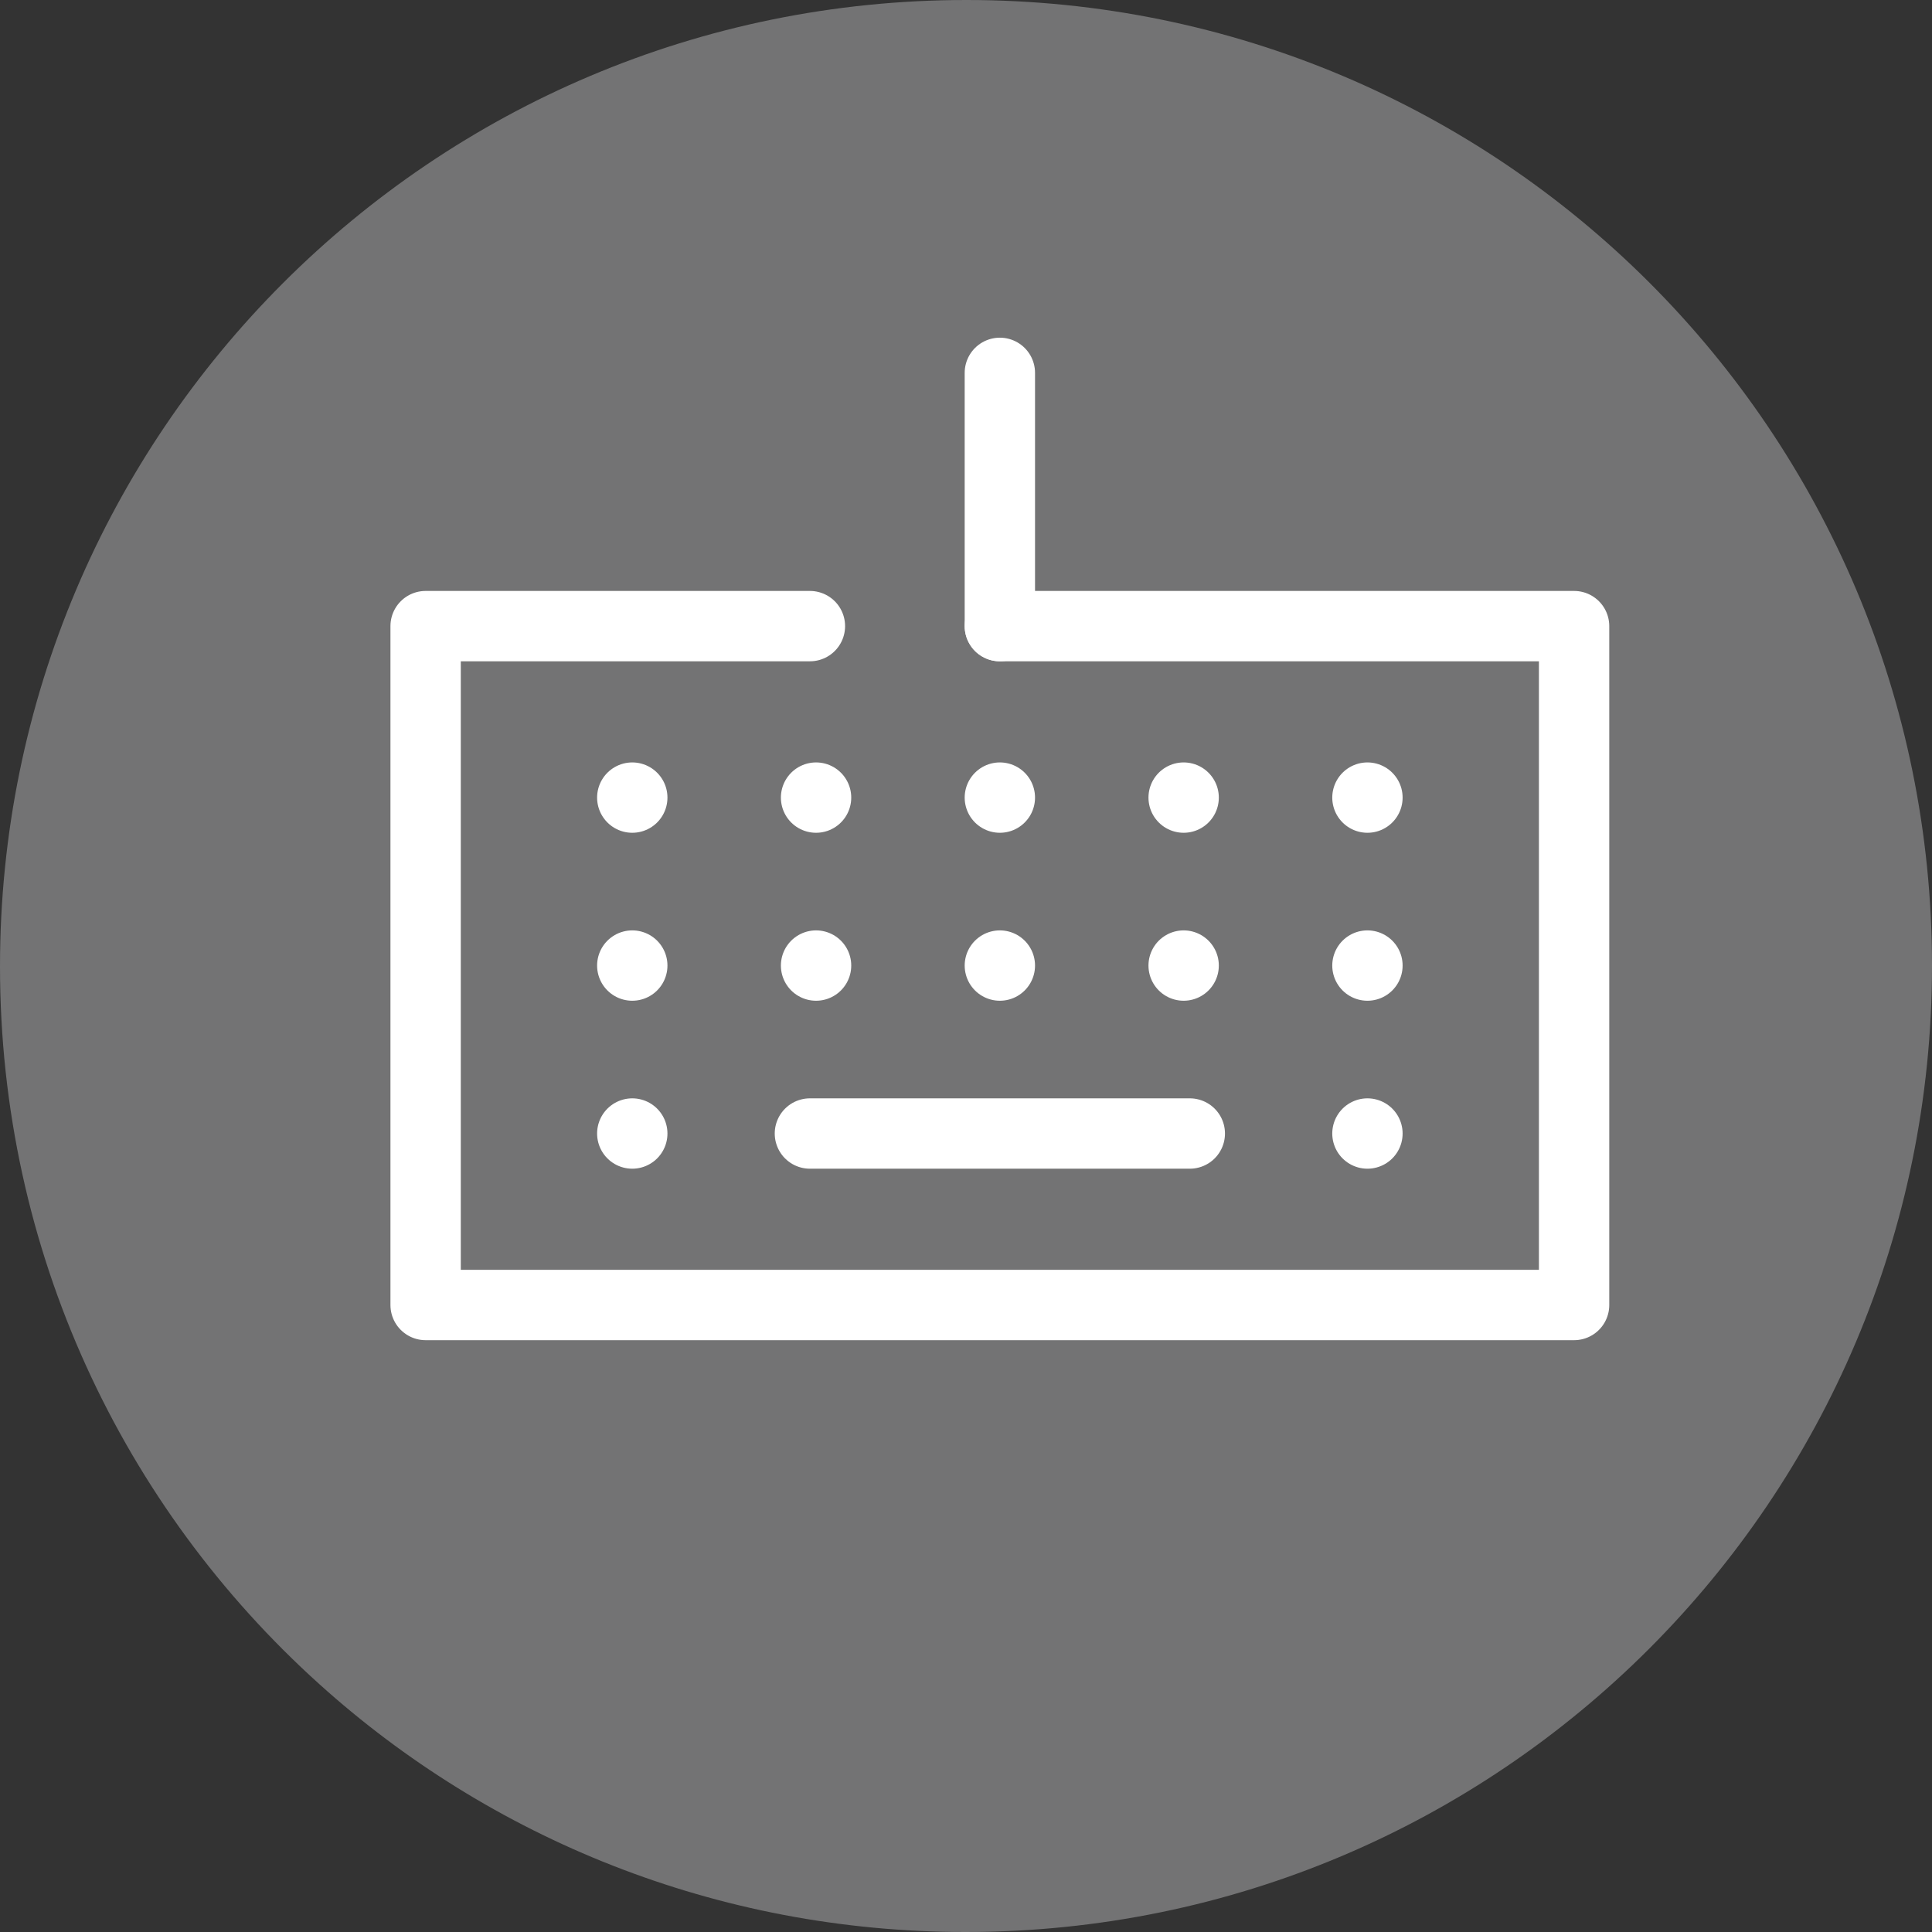 <svg xmlns="http://www.w3.org/2000/svg" xmlns:xlink="http://www.w3.org/1999/xlink" id="Layer_1" x="0" y="0" version="1.1" viewBox="196.3 286.5 219.7 219.7" xml:space="preserve" style="enable-background:new 196.3 286.5 219.7 219.7"><rect x="196.3" y="286.5" width="219.7" height="219.7" fill="#333333" stroke="none"/><style type="text/css">.st0{fill:#737374}.st1{fill:none;stroke:#fff;stroke-width:8;stroke-linecap:round;stroke-linejoin:round;stroke-miterlimit:10}</style><g><path d="M416,396.3c0,60.7-49.2,109.9-109.9,109.9c-28.3,0-54.1-10.7-73.5-28.2c-22.3-20.1-36.3-49.2-36.3-81.6 c0-60.7,49.2-109.9,109.9-109.9S416,335.6,416,396.3z" class="st0"/><g><line x1="310" x2="310" y1="328.9" y2="357.7" class="st1"/><polyline points="310 357.7 375.3 357.7 375.3 434.9 244.7 434.9 244.7 357.7 288.4 357.7" class="st1"/><line x1="288.4" x2="331.6" y1="415.4" y2="415.4" class="st1"/><polygon points="351.8 415.4 351.8 415.4 351.8 415.4" class="st1"/><polygon points="351.8 396.3 351.8 396.3 351.8 396.3" class="st1"/><polygon points="351.8 377.2 351.8 377.2 351.8 377.2" class="st1"/><polygon points="330.9 396.3 330.9 396.3 330.9 396.3" class="st1"/><polygon points="310 396.3 310 396.3 310 396.3" class="st1"/><polygon points="289.1 396.3 289.1 396.3 289.1 396.3" class="st1"/><polygon points="268.2 396.3 268.2 396.3 268.2 396.3" class="st1"/><polygon points="330.9 377.2 330.9 377.2 330.9 377.2" class="st1"/><polygon points="310 377.2 310 377.2 310 377.2" class="st1"/><polygon points="289.1 377.2 289.1 377.2 289.1 377.2" class="st1"/><polygon points="268.2 377.2 268.2 377.2 268.2 377.2" class="st1"/><polygon points="268.2 415.4 268.2 415.4 268.2 415.4" class="st1"/></g></g></svg>